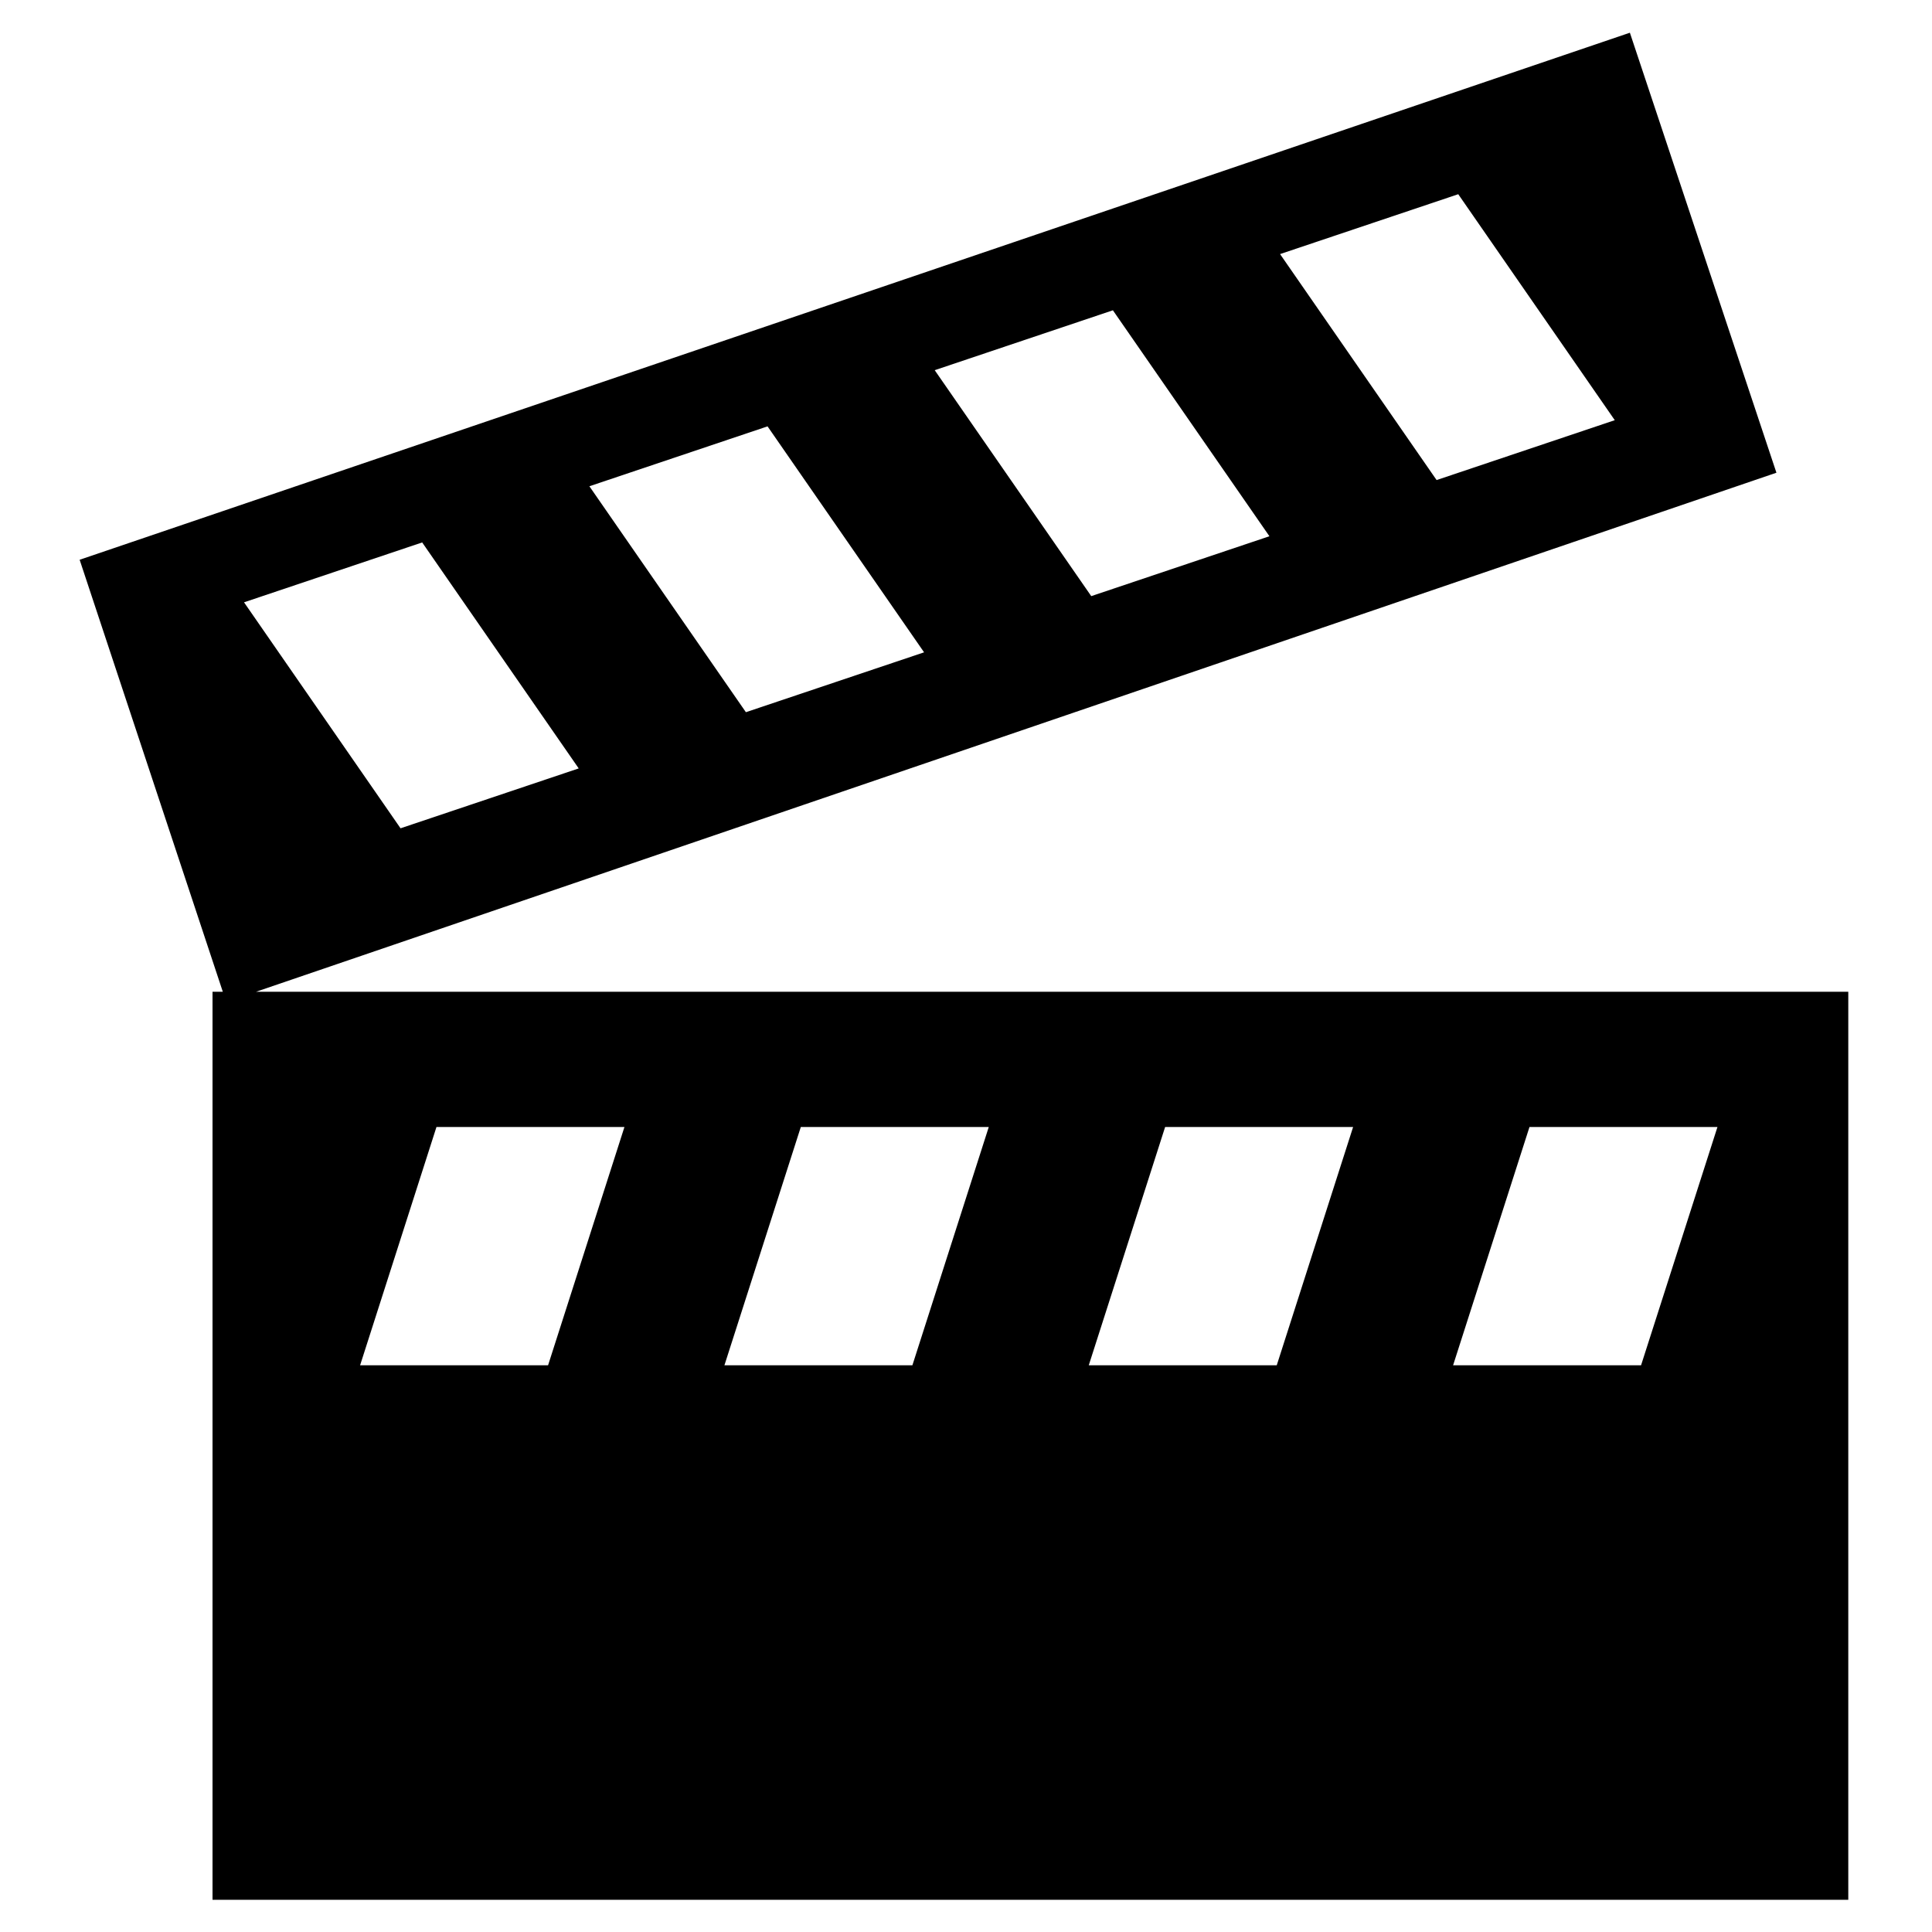 <?xml version="1.0" encoding="utf-8"?>
<!-- Generator: Adobe Illustrator 16.0.0, SVG Export Plug-In . SVG Version: 6.00 Build 0)  -->
<!DOCTYPE svg PUBLIC "-//W3C//DTD SVG 1.1//EN" "http://www.w3.org/Graphics/SVG/1.1/DTD/svg11.dtd">
<svg version="1.1" id="Layer_1" xmlns="http://www.w3.org/2000/svg" xmlns:xlink="http://www.w3.org/1999/xlink" x="0px" y="0px"
	 width="300px" height="300px" viewBox="0 0 300 300" style="enable-background:new 0 0 300 300;" xml:space="preserve">
<g id="Restricted">
</g>
<g id="Help">
	<path d="M39.755,154l236.087-80.596L253.087,5.08L12.367,86.92L34.598,154H33v141h254V154H39.755z M226.436,30.157l24.305,35.089
		l-27.667,9.298l-24.306-35.09L226.436,30.157z M172.81,48.182l24.305,35.086l-27.667,9.299l-24.307-35.085L172.81,48.182z
		 M119.184,66.206l24.306,35.087l-27.668,9.297L91.519,75.506L119.184,66.206z M65.556,84.229l24.306,35.09l-27.667,9.297
		L37.893,93.527L65.556,84.229z M85.104,212H55.916l11.858-37h29.189L85.104,212z M141.676,212h-29.187l11.861-37h29.186
		L141.676,212z M198.252,212h-29.19l11.858-37h29.19L198.252,212z M254.823,212h-29.187l11.861-37h29.189L254.823,212z"/>
</g>
</svg>
